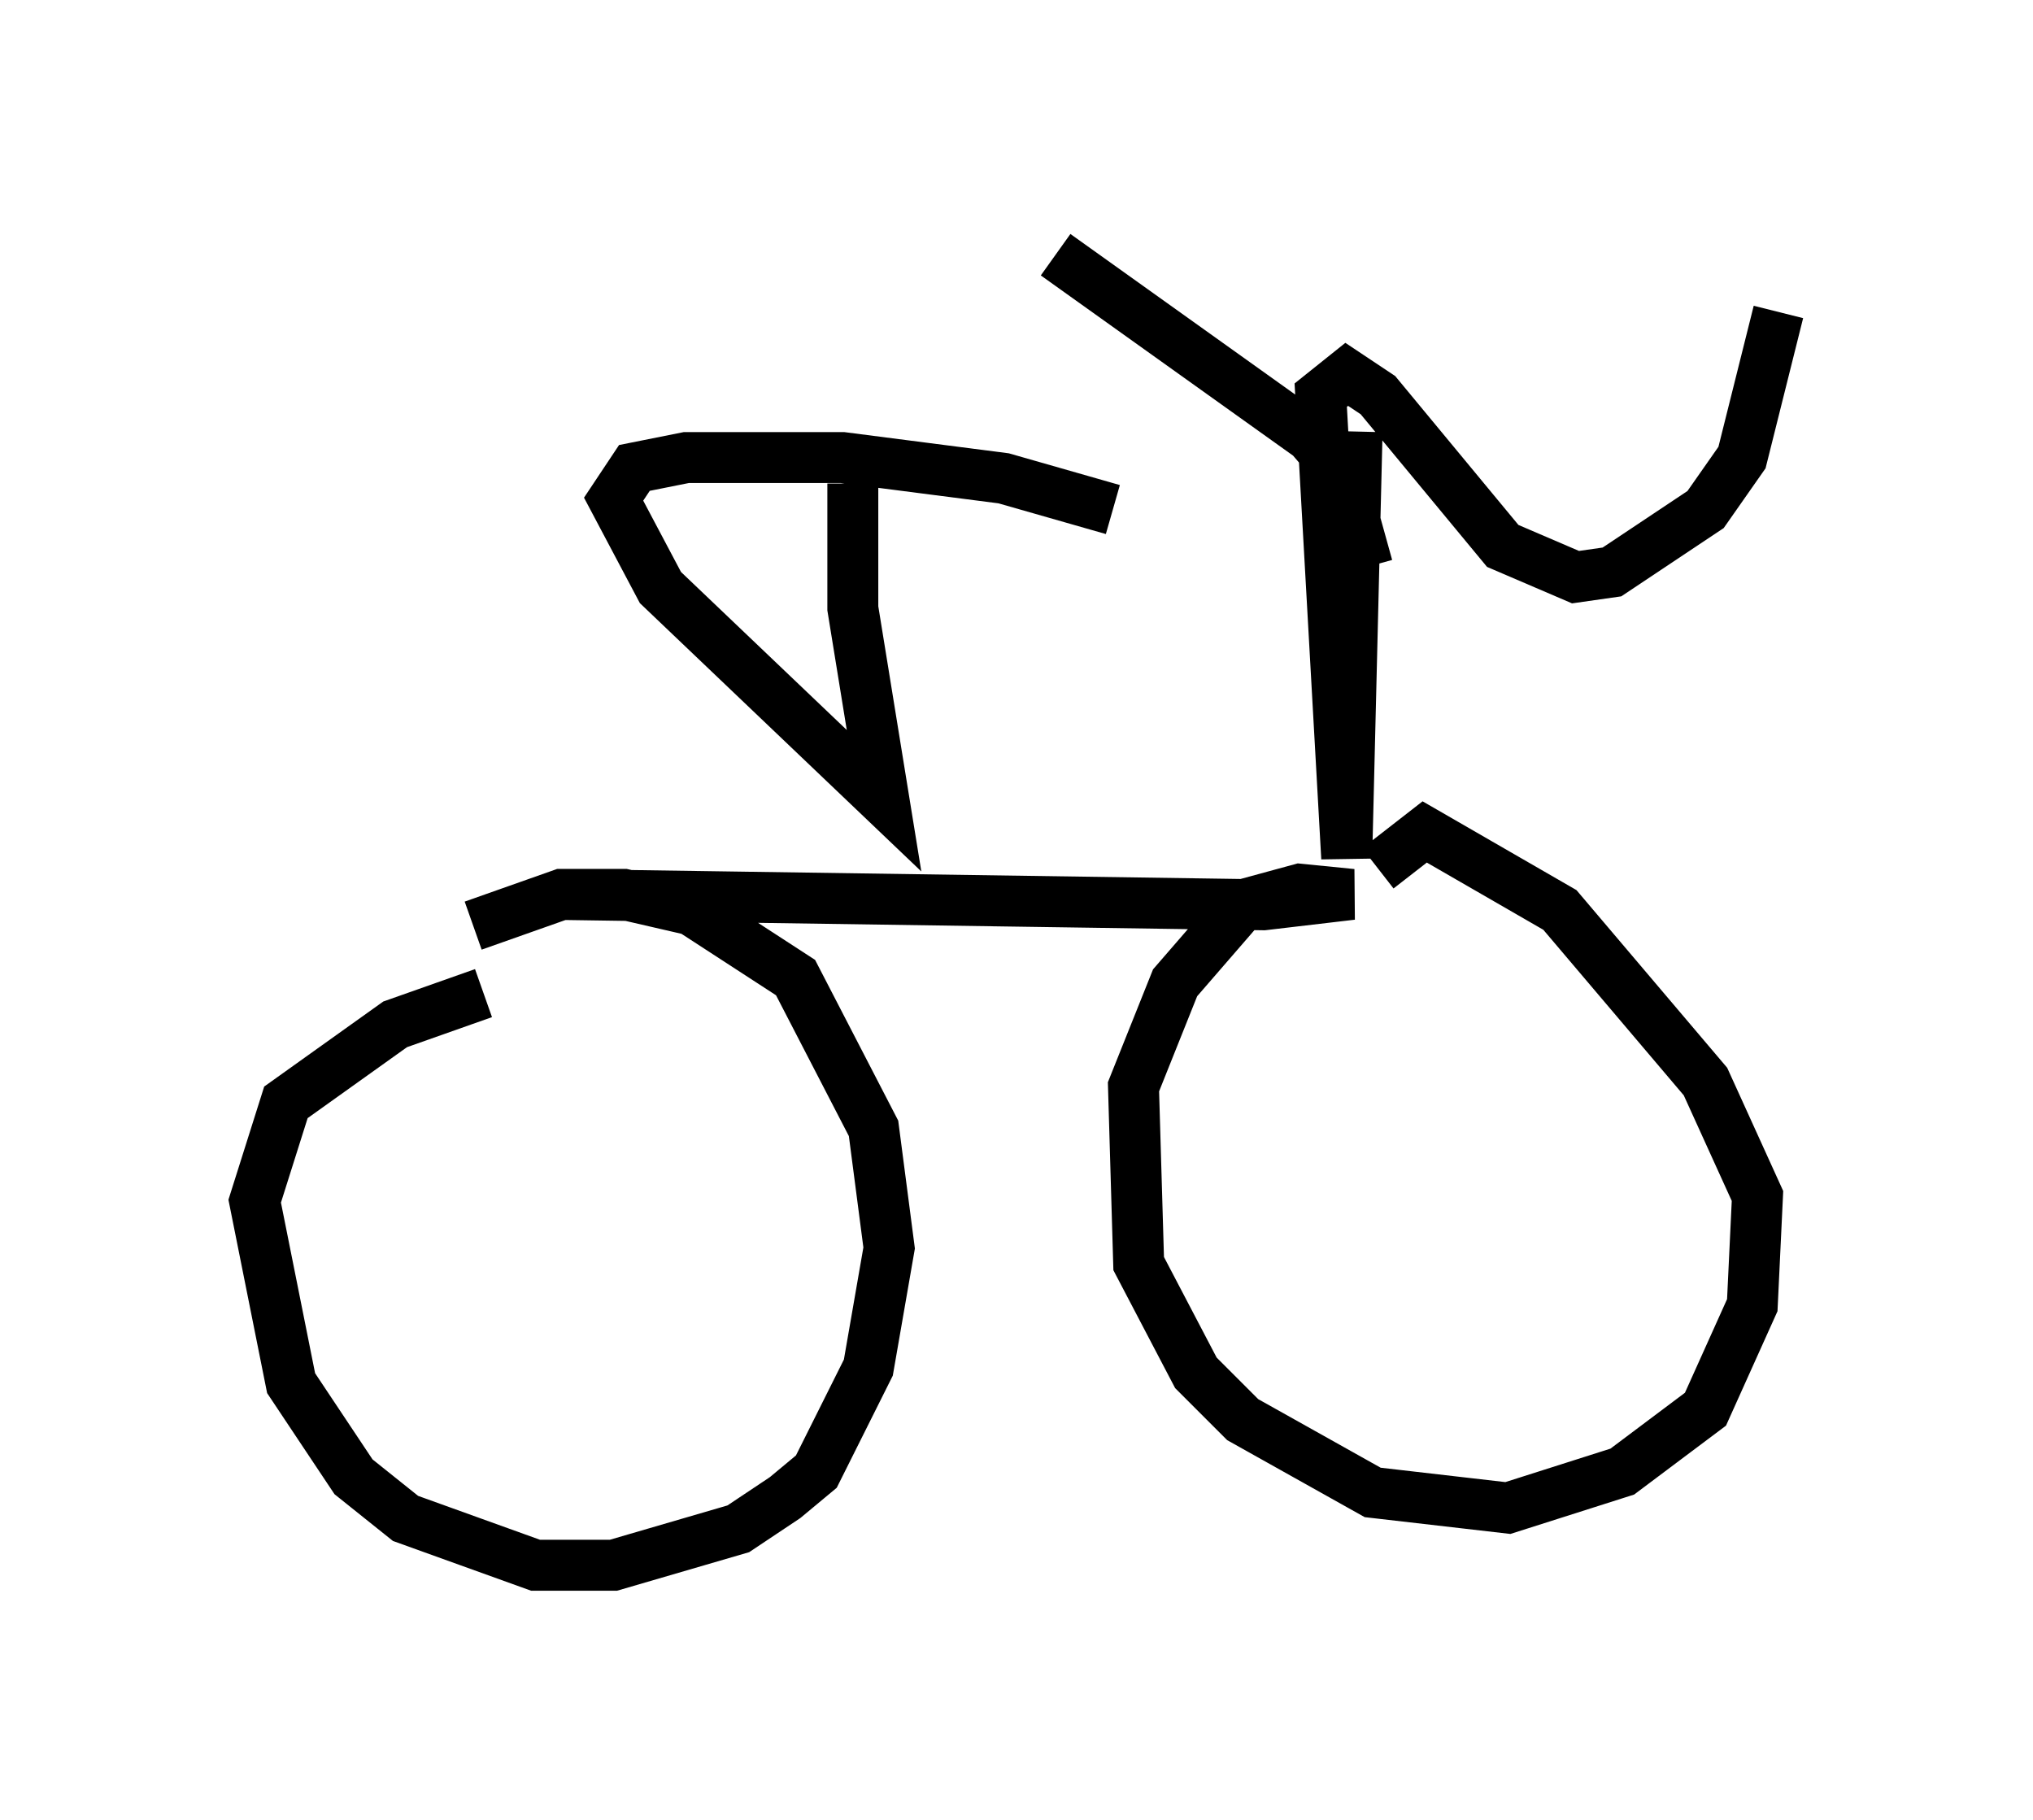 <?xml version="1.0" encoding="utf-8" ?>
<svg baseProfile="full" height="35.725" version="1.1" width="39.911" xmlns="http://www.w3.org/2000/svg" xmlns:ev="http://www.w3.org/2001/xml-events" xmlns:xlink="http://www.w3.org/1999/xlink"><defs /><rect fill="white" height="35.725" width="39.911" x="0" y="0" /><path d="M10.002, 19.598 m-0.51, -0.102 l-1.735, 0.613 -2.144, 1.531 l-0.613, 1.94 0.715, 3.573 l1.225, 1.838 1.021, 0.817 l2.552, 0.919 1.531, 0.0 l2.45, -0.715 0.919, -0.613 l0.613, -0.51 1.021, -2.042 l0.408, -2.348 -0.306, -2.348 l-1.531, -2.96 -2.042, -1.327 l-1.327, -0.306 -1.225, 0.0 l-1.735, 0.613 m1.633, -0.613 l13.883, 0.204 1.735, -0.204 l-1.021, -0.102 -1.123, 0.306 l-1.327, 1.531 -0.817, 2.042 l0.102, 3.471 1.123, 2.144 l0.919, 0.919 2.552, 1.429 l2.654, 0.306 2.246, -0.715 l1.633, -1.225 0.919, -2.042 l0.102, -2.144 -1.021, -2.246 l-2.858, -3.369 -2.654, -1.531 l-0.919, 0.715 m-0.408, -8.575 l-0.204, 8.371 -0.51, -9.086 l0.51, -0.408 0.613, 0.408 l2.45, 2.96 1.429, 0.613 l0.715, -0.102 1.838, -1.225 l0.715, -1.021 0.715, -2.858 m-8.065, 5.002 l-0.51, -1.838 -0.613, -0.715 l-5.002, -3.573 m-3.981, 4.492 l0.0, 2.45 0.613, 3.777 l-4.39, -4.185 -0.919, -1.735 l0.408, -0.613 1.021, -0.204 l3.063, 0.0 3.165, 0.408 l2.144, 0.613 " fill="none" stroke="black" stroke-width="1" /></svg>